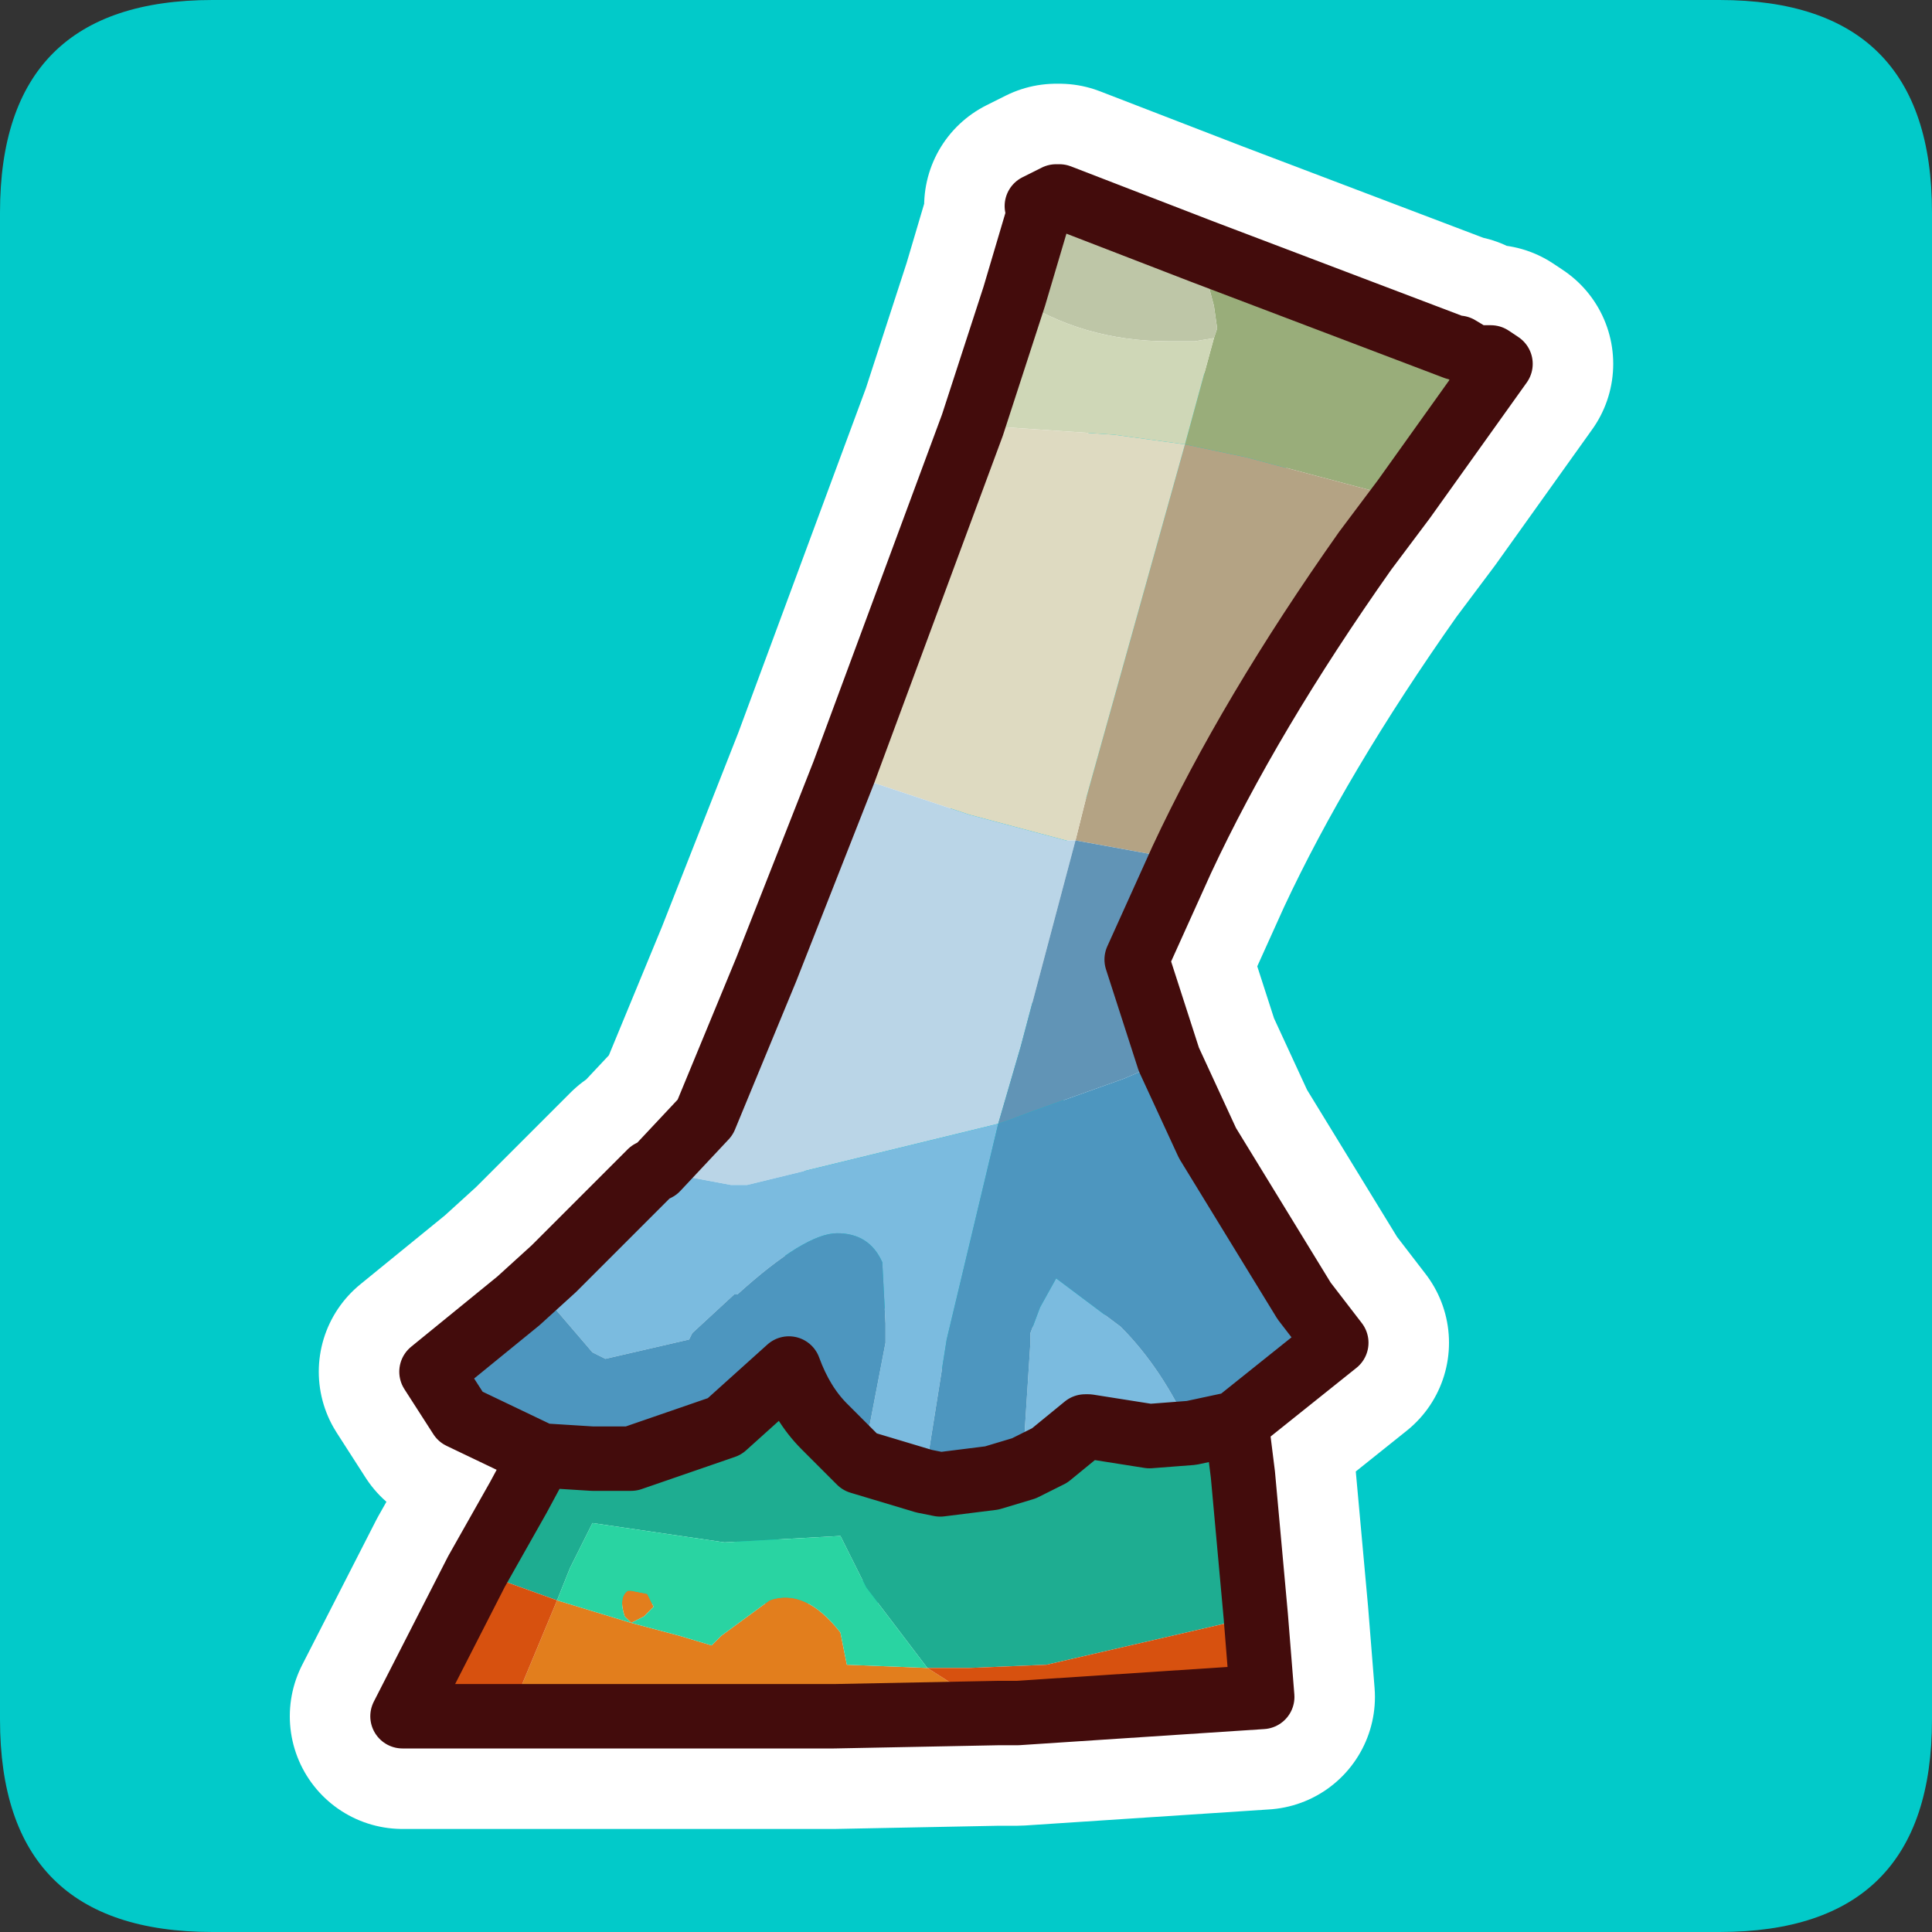 <?xml version="1.0" encoding="UTF-8" standalone="no"?>
<svg xmlns:ffdec="https://www.free-decompiler.com/flash" xmlns:xlink="http://www.w3.org/1999/xlink" ffdec:objectType="frame" height="30.0px" width="30.0px" xmlns="http://www.w3.org/2000/svg">
  <rect width="100%" height="100%" fill="#333333" stroke="none"/>
  <g transform="matrix(1.0, 0.0, 0.0, 1.0, 0.0, 0.0)">
    <use ffdec:characterId="1" height="30.0" transform="matrix(1.0, 0.0, 0.0, 1.0, 0.0, 0.0)" width="30.0" xlink:href="#shape0"/>
  </g>
  <defs>
    <g id="shape0" transform="matrix(1.0, 0.0, 0.0, 1.0, 0.0, 0.0)">
      <path d="M0.0 0.0 L30.0 0.0 30.0 30.0 0.0 30.0 0.0 0.0" fill="#33cc66" fill-opacity="0.0" fill-rule="evenodd" stroke="none"/>
      <path d="M3.3 0.0 L26.7 0.0 Q30.0 0.0 30.0 3.3 L30.0 26.7 Q30.0 30.0 26.7 30.0 L3.3 30.0 Q0.0 30.0 0.0 26.7 L0.0 3.3 Q0.0 0.0 3.3 0.0" fill="#02cac9" fill-rule="evenodd" stroke="none"/>
      <path d="M23.3 5.65 L21.8 7.75 21.2 8.55 Q19.4 11.1 18.35 13.35 L17.65 14.9 18.15 16.45 18.75 17.75 20.25 20.2 20.75 20.85 19.25 22.05 19.2 22.1 19.3 22.9 19.5 25.1 19.6 26.35 15.8 26.6 15.5 26.6 12.95 26.65 7.9 26.65 6.25 26.65 7.4 24.4 8.05 23.25 8.4 22.6 8.3 22.55 7.15 22.0 6.7 21.3 8.05 20.2 8.6 19.7 10.1 18.2 10.2 18.15 10.95 17.35 11.9 15.05 13.1 12.0 15.1 6.6 15.75 4.6 16.15 3.25 16.1 3.2 16.4 3.05 16.45 3.05 18.65 3.9 22.6 5.4 22.65 5.4 22.9 5.55 23.15 5.55 23.3 5.65 M19.2 22.1 L18.5 22.25 17.85 22.3 16.9 22.15 16.85 22.15 16.3 22.6 15.9 22.8 15.4 22.95 14.6 23.05 14.35 23.0 13.35 22.7 12.8 22.15 Q12.45 21.8 12.25 21.25 L11.25 22.15 9.8 22.65 9.2 22.65 8.4 22.6" fill="none" stroke="#ffffff" stroke-linecap="round" stroke-linejoin="round" stroke-width="3.5"/>
      <path d="M18.65 3.9 L22.6 5.4 22.65 5.4 22.9 5.55 23.15 5.55 23.3 5.65 21.8 7.75 19.35 7.1 18.4 6.9 18.85 5.25 18.9 5.1 18.85 4.75 18.65 4.0 18.65 3.9" fill="#99ad7a" fill-rule="evenodd" stroke="none"/>
      <path d="M15.75 4.6 L16.15 3.25 16.1 3.2 16.4 3.05 16.45 3.05 18.65 3.9 18.65 4.0 18.85 4.75 18.9 5.1 18.85 5.25 18.55 5.3 18.15 5.3 Q16.8 5.3 15.75 4.6" fill="#bec6a7" fill-rule="evenodd" stroke="none"/>
      <path d="M15.1 6.6 L15.75 4.6 Q16.8 5.3 18.15 5.3 L18.55 5.3 18.85 5.25 18.4 6.9 17.3 6.75 15.1 6.6" fill="#cfd7b7" fill-rule="evenodd" stroke="none"/>
      <path d="M21.8 7.75 L21.2 8.55 Q19.4 11.1 18.35 13.35 L16.7 13.05 16.85 12.45 18.4 6.9 19.35 7.1 21.8 7.75" fill="#b4a384" fill-rule="evenodd" stroke="none"/>
      <path d="M13.1 12.0 L15.1 6.6 17.3 6.75 18.4 6.9 16.85 12.45 16.7 13.05 16.55 13.05 15.05 12.65 13.1 12.0" fill="#dedac1" fill-rule="evenodd" stroke="none"/>
      <path d="M10.2 18.15 L10.95 17.35 11.9 15.05 13.1 12.0 15.05 12.65 16.55 13.05 16.7 13.05 15.85 16.25 15.5 17.45 11.6 18.4 11.35 18.4 10.55 18.25 10.2 18.15" fill="#bad5e7" fill-rule="evenodd" stroke="none"/>
      <path d="M18.35 13.35 L17.65 14.9 18.15 16.45 17.45 16.75 16.05 17.25 15.65 17.4 15.5 17.45 15.85 16.25 16.7 13.05 18.35 13.35" fill="#6194b6" fill-rule="evenodd" stroke="none"/>
      <path d="M8.6 19.7 L10.1 18.2 10.2 18.15 10.55 18.25 11.35 18.4 11.6 18.4 15.5 17.45 14.7 20.8 14.35 23.0 13.35 22.7 13.5 22.15 13.75 20.85 13.75 20.55 13.7 19.6 Q13.5 19.15 13.0 19.15 12.5 19.15 11.45 20.1 L11.4 20.1 10.75 20.7 10.7 20.8 9.4 21.1 9.2 21.0 8.9 20.65 8.6 20.3 8.45 20.15 8.6 19.7 M18.5 22.25 L17.85 22.3 16.9 22.15 16.85 22.15 16.3 22.6 15.9 22.8 15.9 22.4 16.0 20.85 16.0 20.7 16.15 20.3 16.4 19.85 17.4 20.6 Q18.05 21.25 18.5 22.25" fill="#7bbbdf" fill-rule="evenodd" stroke="none"/>
      <path d="M18.15 16.45 L18.75 17.75 20.25 20.2 20.75 20.85 19.25 22.05 19.2 22.1 18.5 22.25 Q18.05 21.25 17.4 20.6 L16.4 19.85 16.15 20.3 16.0 20.7 16.0 20.85 15.9 22.4 15.9 22.8 15.4 22.95 14.6 23.05 14.35 23.0 14.7 20.8 15.5 17.45 15.65 17.4 16.05 17.25 17.45 16.75 18.15 16.45 M8.4 22.6 L8.3 22.55 7.15 22.0 6.7 21.3 8.05 20.2 8.6 19.7 8.45 20.15 8.6 20.3 8.9 20.65 9.2 21.0 9.4 21.1 10.7 20.8 10.75 20.7 11.4 20.1 11.45 20.1 Q12.5 19.15 13.0 19.15 13.5 19.15 13.7 19.6 L13.75 20.55 13.75 20.85 13.5 22.15 13.35 22.7 12.8 22.15 Q12.45 21.8 12.25 21.25 L11.25 22.15 9.8 22.65 9.2 22.65 8.4 22.6" fill="#4d96bf" fill-rule="evenodd" stroke="none"/>
      <path d="M19.2 22.1 L19.3 22.9 19.5 25.1 16.25 25.85 15.05 25.9 14.4 25.9 13.45 24.65 13.05 23.85 11.25 23.95 9.2 23.65 8.85 24.35 8.65 24.85 7.4 24.4 8.05 23.25 8.4 22.6 9.2 22.65 9.8 22.65 11.25 22.15 12.25 21.25 Q12.45 21.8 12.8 22.15 L13.35 22.7 14.35 23.0 14.6 23.05 15.4 22.95 15.9 22.8 16.3 22.6 16.85 22.15 16.9 22.15 17.85 22.3 18.5 22.25 19.2 22.1" fill="#1ead91" fill-rule="evenodd" stroke="none"/>
      <path d="M15.5 26.6 L12.95 26.65 7.9 26.65 8.65 24.85 9.8 25.2 10.55 25.4 11.05 25.55 11.2 25.4 11.95 24.85 Q12.5 24.65 13.05 25.35 L13.15 25.85 14.4 25.9 15.5 26.6 M9.8 24.7 L10.05 24.75 10.15 24.95 10.0 25.1 9.8 25.2 9.7 25.1 Q9.6 24.8 9.75 24.7 L9.8 24.7" fill="#e27e1d" fill-rule="evenodd" stroke="none"/>
      <path d="M9.8 24.7 L9.75 24.7 Q9.6 24.8 9.7 25.1 L9.8 25.2 10.0 25.1 10.15 24.95 10.05 24.75 9.8 24.7 M8.65 24.85 L8.85 24.35 9.2 23.65 11.25 23.95 13.05 23.85 13.45 24.65 14.4 25.9 13.15 25.85 13.05 25.35 Q12.5 24.65 11.95 24.85 L11.2 25.4 11.05 25.55 10.55 25.4 9.8 25.2 8.65 24.85" fill="#29d4a2" fill-rule="evenodd" stroke="none"/>
      <path d="M19.5 25.1 L19.6 26.35 15.8 26.6 15.5 26.6 14.4 25.9 15.05 25.9 16.25 25.85 19.5 25.1 M7.9 26.65 L6.25 26.65 7.4 24.4 8.65 24.85 7.9 26.65" fill="#d7510f" fill-rule="evenodd" stroke="none"/>
      <path d="M18.65 3.9 L22.6 5.4 22.65 5.4 22.9 5.55 23.15 5.55 23.3 5.65 21.8 7.75 21.2 8.55 Q19.4 11.1 18.35 13.35 L17.65 14.9 18.15 16.45 18.75 17.75 20.25 20.2 20.75 20.85 19.25 22.05 19.2 22.1 19.3 22.9 19.5 25.1 19.6 26.35 15.8 26.6 15.5 26.6 12.95 26.65 7.9 26.65 6.25 26.65 7.4 24.4 8.05 23.25 8.4 22.6 8.3 22.55 7.15 22.0 6.7 21.3 8.05 20.2 8.6 19.7 10.1 18.2 10.2 18.15 10.95 17.35 11.9 15.05 13.1 12.0 15.1 6.6 15.75 4.6 16.15 3.25 16.1 3.2 16.4 3.05 16.45 3.05 18.65 3.9 M13.35 22.7 L14.35 23.0 14.6 23.05 15.4 22.95 15.9 22.8 16.3 22.6 16.85 22.15 16.9 22.15 17.85 22.3 18.5 22.25 19.2 22.1 M13.35 22.7 L12.8 22.15 Q12.45 21.8 12.25 21.25 L11.25 22.15 9.8 22.65 9.2 22.65 8.4 22.6" fill="none" stroke="#430c0c" stroke-linecap="round" stroke-linejoin="round" stroke-width="1.0"/>
    </g>
  </defs>
</svg>
